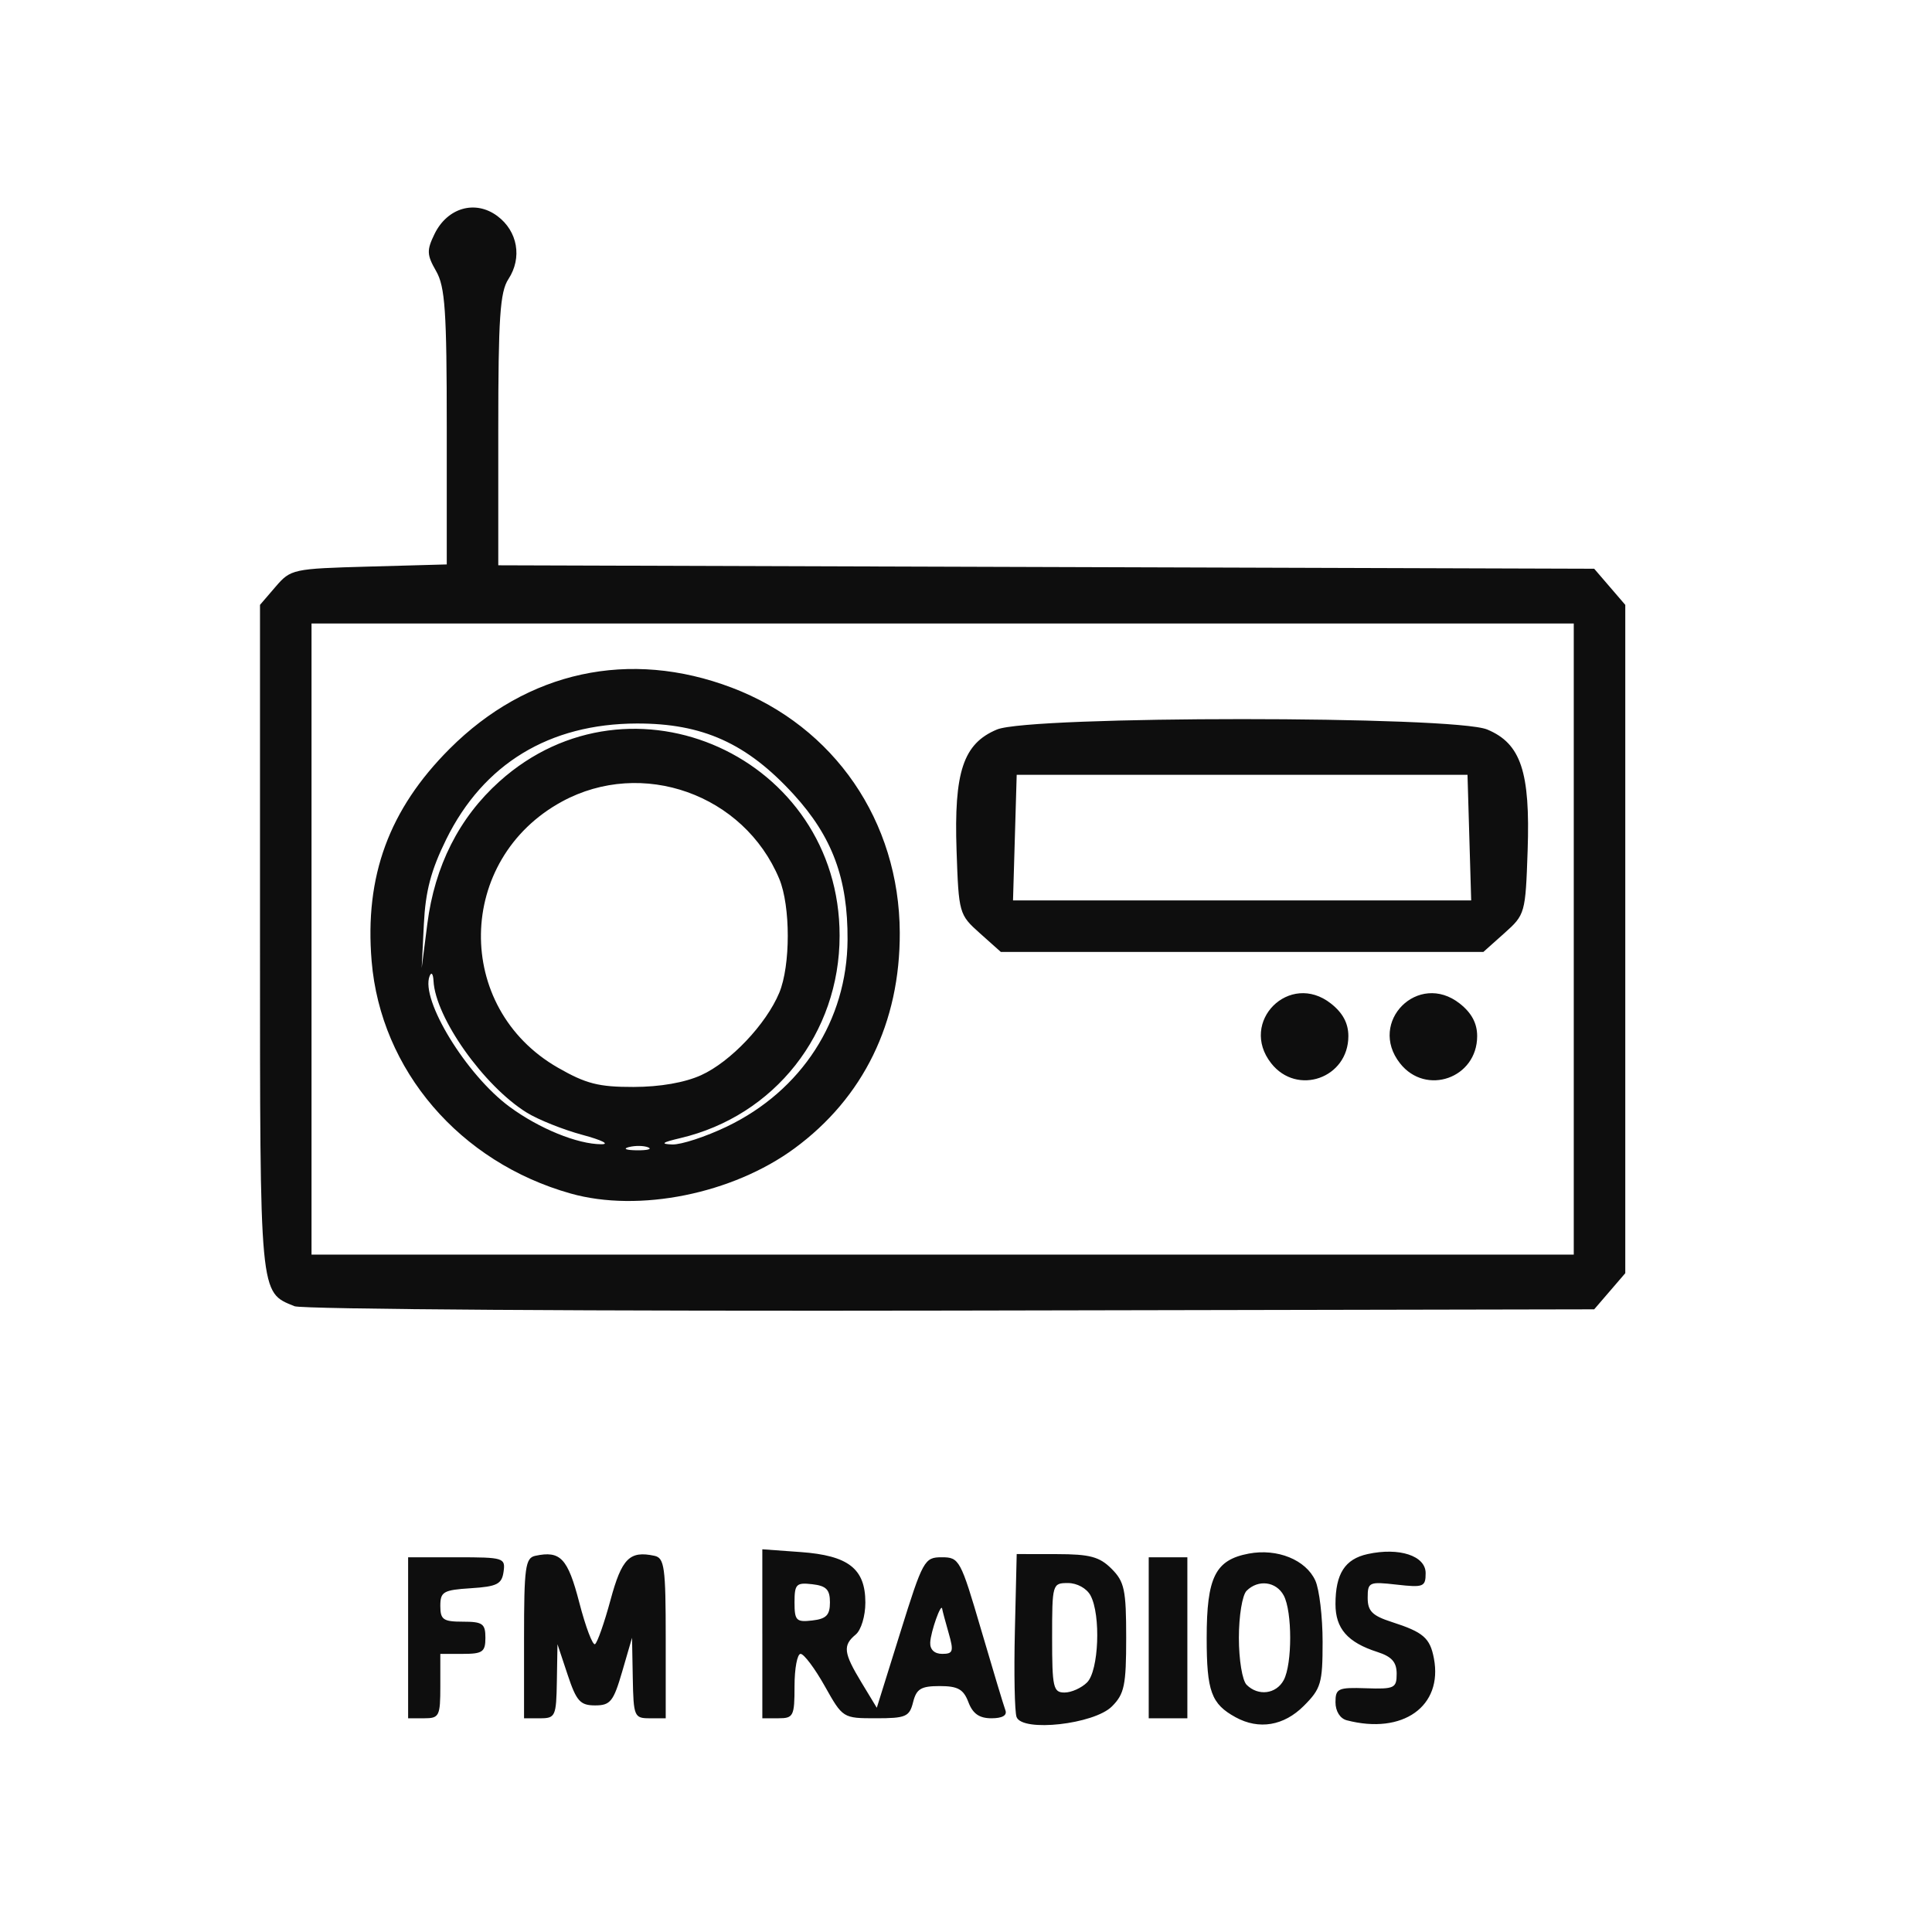 <?xml version="1.0" encoding="UTF-8" standalone="no"?>
<svg
        xmlns:dc="http://purl.org/dc/elements/1.1/"
        xmlns:cc="http://creativecommons.org/ns#"
        xmlns:rdf="http://www.w3.org/1999/02/22-rdf-syntax-ns#"
        xmlns="http://www.w3.org/2000/svg"
        viewBox="0 0 300 300"
        height="300"
        width="300"
        version="1.1"
        id="svg2">
  <defs
     id="defs6" />
  <path
     id="path3350"
     d="m 157.854,266.625 c -0.301,-0.785 -0.42,-6.801 -0.264,-13.369 l 0.283,-11.942 6.231,0.009 c 5.137,0.007 6.63,0.408 8.5,2.278 2,2 2.269,3.269 2.269,10.713 0,7.38 -0.279,8.723 -2.211,10.656 -2.778,2.778 -13.9,4.021 -14.808,1.655 z m 10.948,-5.382 c 1.816,-1.816 2.16,-10.461 0.536,-13.494 -0.594,-1.109 -2.087,-1.934 -3.5,-1.934 -2.426,0 -2.465,0.132 -2.465,8.5 0,7.728 0.175,8.5 1.929,8.5 1.061,0 2.636,-0.707 3.5,-1.571 z m 23.071,5.417 c -3.788,-2.072 -4.5,-4.021 -4.5,-12.314 0,-9.454 1.336,-12.129 6.545,-13.106 4.426,-0.83 8.857,0.968 10.325,4.189 0.621,1.364 1.13,5.643 1.13,9.509 0,6.437 -0.247,7.277 -2.923,9.953 -3.1,3.1 -6.962,3.745 -10.577,1.768 z m 7.465,-5.78 c 1.336,-2.496 1.336,-10.635 0,-13.131 -1.167,-2.18 -3.963,-2.536 -5.765,-0.734 -0.671,0.671 -1.2,3.889 -1.2,7.3 0,3.411 0.529,6.629 1.2,7.3 1.802,1.802 4.598,1.446 5.765,-0.734 z m 9.785,6.245 c -1.037,-0.271 -1.75,-1.41 -1.75,-2.796 0,-2.146 0.391,-2.325 4.75,-2.177 4.401,0.15 4.75,-0.016 4.75,-2.255 0,-1.804 -0.76,-2.661 -3,-3.38 -4.619,-1.484 -6.5,-3.633 -6.5,-7.424 0,-4.722 1.464,-7.003 4.992,-7.777 4.91,-1.078 9.008,0.266 9.008,2.955 0,2.132 -0.325,2.261 -4.5,1.79 -4.29,-0.484 -4.5,-0.388 -4.5,2.045 0,2.068 0.712,2.782 3.75,3.76 4.893,1.576 5.925,2.467 6.531,5.638 1.424,7.447 -4.83,11.893 -13.531,9.62 z m -145.75,-12.811 0,-12.5 7.57,0 c 7.278,0 7.557,0.087 7.25,2.25 -0.273,1.92 -1.016,2.295 -5.07,2.555 -4.289,0.275 -4.75,0.542 -4.75,2.75 0,2.128 0.454,2.445 3.5,2.445 3.067,0 3.5,0.31 3.5,2.5 0,2.19 -0.433,2.5 -3.5,2.5 l -3.5,0 0,5 c 0,4.667 -0.167,5 -2.5,5 l -2.5,0 0,-12.5 z m 18,0.073 c 0,-11.025 0.197,-12.469 1.75,-12.802 3.905,-0.837 5.042,0.372 6.83,7.267 0.978,3.772 2.076,6.674 2.44,6.449 0.364,-0.225 1.447,-3.309 2.406,-6.854 1.75,-6.465 2.967,-7.689 6.824,-6.862 1.553,0.333 1.75,1.776 1.75,12.802 l 0,12.427 -2.5,0 c -2.388,0 -2.505,-0.281 -2.616,-6.25 l -0.116,-6.25 -1.528,5.25 c -1.353,4.647 -1.836,5.25 -4.208,5.25 -2.308,0 -2.899,-0.658 -4.26,-4.75 l -1.58,-4.75 -0.096,5.75 c -0.09,5.441 -0.23,5.75 -2.596,5.75 l -2.5,0 0,-12.427 z m 37,-0.694 0,-13.12 5.963,0.431 c 7.411,0.536 10.037,2.588 10.037,7.842 0,2.089 -0.658,4.269 -1.5,4.967 -2.031,1.686 -1.894,2.833 0.892,7.435 l 2.382,3.935 3.648,-11.685 c 3.518,-11.268 3.748,-11.685 6.452,-11.685 2.711,0 2.914,0.375 6.102,11.25 1.814,6.188 3.509,11.812 3.768,12.5 0.302,0.803 -0.472,1.25 -2.161,1.25 -1.887,0 -2.901,-0.707 -3.582,-2.5 -0.764,-2.01 -1.637,-2.5 -4.456,-2.5 -2.905,0 -3.613,0.428 -4.133,2.5 -0.568,2.261 -1.118,2.5 -5.769,2.499 -5.128,-0.001 -5.149,-0.014 -7.949,-5 -1.544,-2.749 -3.232,-4.999 -3.75,-4.999 -0.518,0 -0.942,2.25 -0.942,5 0,4.667 -0.167,5 -2.5,5 l -2.5,0 0,-13.12 z m 28.93,-0.123 c -0.512,-1.784 -0.962,-3.471 -1,-3.75 -0.147,-1.062 -1.792,3.577 -1.859,5.243 -0.044,1.087 0.662,1.75 1.86,1.75 1.701,0 1.82,-0.384 1,-3.243 z m -18.43,-4.757 c 0,-1.984 -0.568,-2.565 -2.75,-2.816 -2.482,-0.286 -2.75,-0.011 -2.75,2.816 0,2.828 0.268,3.102 2.75,2.816 2.182,-0.251 2.75,-0.833 2.75,-2.816 z m 49.5,5.5 0,-12.5 3,0 3,0 0,12.5 0,12.5 -3,0 -3,0 0,-12.5 z m -132.643,-51.484 c -5.453,-2.22 -5.357,-1.191 -5.357,-57.183 l 0,-51.722 2.411,-2.806 c 2.359,-2.745 2.675,-2.813 14.5,-3.14 l 12.089,-0.334 0,-21.335 c 0,-18.008 -0.258,-21.784 -1.652,-24.213 -1.45,-2.526 -1.48,-3.23 -0.25,-5.757 1.994,-4.095 6.334,-5.338 9.755,-2.796 3.163,2.351 3.889,6.487 1.719,9.798 -1.304,1.99 -1.573,5.988 -1.573,23.419 l 0,21.019 85.087,0.267 85.087,0.267 2.413,2.806 2.413,2.806 0,51.888 0,51.888 -2.413,2.806 -2.413,2.806 -99.837,0.194 c -55.032,0.107 -100.798,-0.197 -101.98,-0.678 z m 198.643,-57.016 0,-49 -98,0 -98,0 0,49 0,49 98,0 98,0 0,-49 z M 88.624,185.332 c -17.244,-4.852 -29.498,-19.153 -30.917,-36.081 -1.107,-13.21 2.697,-23.565 12.118,-32.986 12.064,-12.064 27.94,-15.503 43.801,-9.487 15.935,6.044 26.016,20.741 26.089,38.036 0.059,13.964 -5.647,25.65 -16.365,33.518 -9.604,7.05 -24.136,9.98 -34.725,7.001 z m 12.018,-7.174 c -0.677,-0.274 -2.027,-0.291 -3,-0.037 -0.973,0.254 -0.419,0.478 1.231,0.498 1.65,0.02 2.446,-0.187 1.769,-0.461 z m -10.188,-1.933 c -2.98,-0.801 -6.874,-2.356 -8.653,-3.456 -6.672,-4.124 -14.197,-14.75 -14.485,-20.456 -0.056,-1.1 -0.327,-1.441 -0.602,-0.759 -1.473,3.646 5.692,15.367 12.42,20.314 4.596,3.38 10.533,5.802 14.24,5.809 1.375,0.003 0.062,-0.651 -2.919,-1.452 z m 22.419,-1.294 c 11.606,-5.572 18.656,-16.482 18.734,-28.993 0.059,-9.479 -2.363,-16.01 -8.378,-22.592 -7.241,-7.922 -14.122,-11.03 -24.356,-11 -13.58,0.04 -23.813,6.265 -29.59,17.999 -2.364,4.802 -3.214,8.028 -3.467,13.164 l -0.336,6.804 0.873,-6.838 c 1.151,-9.016 4.936,-16.5 11.186,-22.12 20.476,-18.41 52.835,-3.752 52.835,23.932 0,15.178 -10.076,27.985 -24.734,31.439 -2.84,0.669 -3.151,0.912 -1.266,0.987 1.375,0.055 5.2,-1.197 8.5,-2.781 z m -3.991,-7.983 c 4.546,-2.065 10.077,-7.899 12.117,-12.78 1.766,-4.228 1.766,-13.482 0,-17.71 -5.486,-13.131 -21.298,-18.754 -33.729,-11.995 -16.498,8.97 -16.858,32.023 -0.645,41.321 4.37,2.506 6.337,3.008 11.749,2.998 4.129,-0.008 7.962,-0.677 10.509,-1.834 z m 88.507,-1.842 c -5.056,-6.428 2.849,-14.333 9.277,-9.277 1.841,1.448 2.707,3.065 2.707,5.057 0,6.535 -7.958,9.338 -11.984,4.221 z m 20,0 c -5.056,-6.428 2.849,-14.333 9.277,-9.277 1.841,1.448 2.707,3.065 2.707,5.057 0,6.535 -7.958,9.338 -11.984,4.221 z M 152.139,144.897 c -3.214,-2.87 -3.271,-3.073 -3.604,-12.821 -0.418,-12.236 1.043,-16.614 6.27,-18.798 5.154,-2.154 70.982,-2.154 76.136,0 5.227,2.184 6.688,6.563 6.27,18.798 -0.333,9.748 -0.39,9.951 -3.604,12.821 l -3.266,2.916 -37.468,0 -37.468,0 -3.266,-2.916 z m 76.02,-14.834 -0.286,-9.75 -35,0 -35,0 -0.286,9.75 -0.286,9.75 35.572,0 35.572,0 -0.286,-9.75 z"
     style="fill:#0e0e0e" />
</svg>
